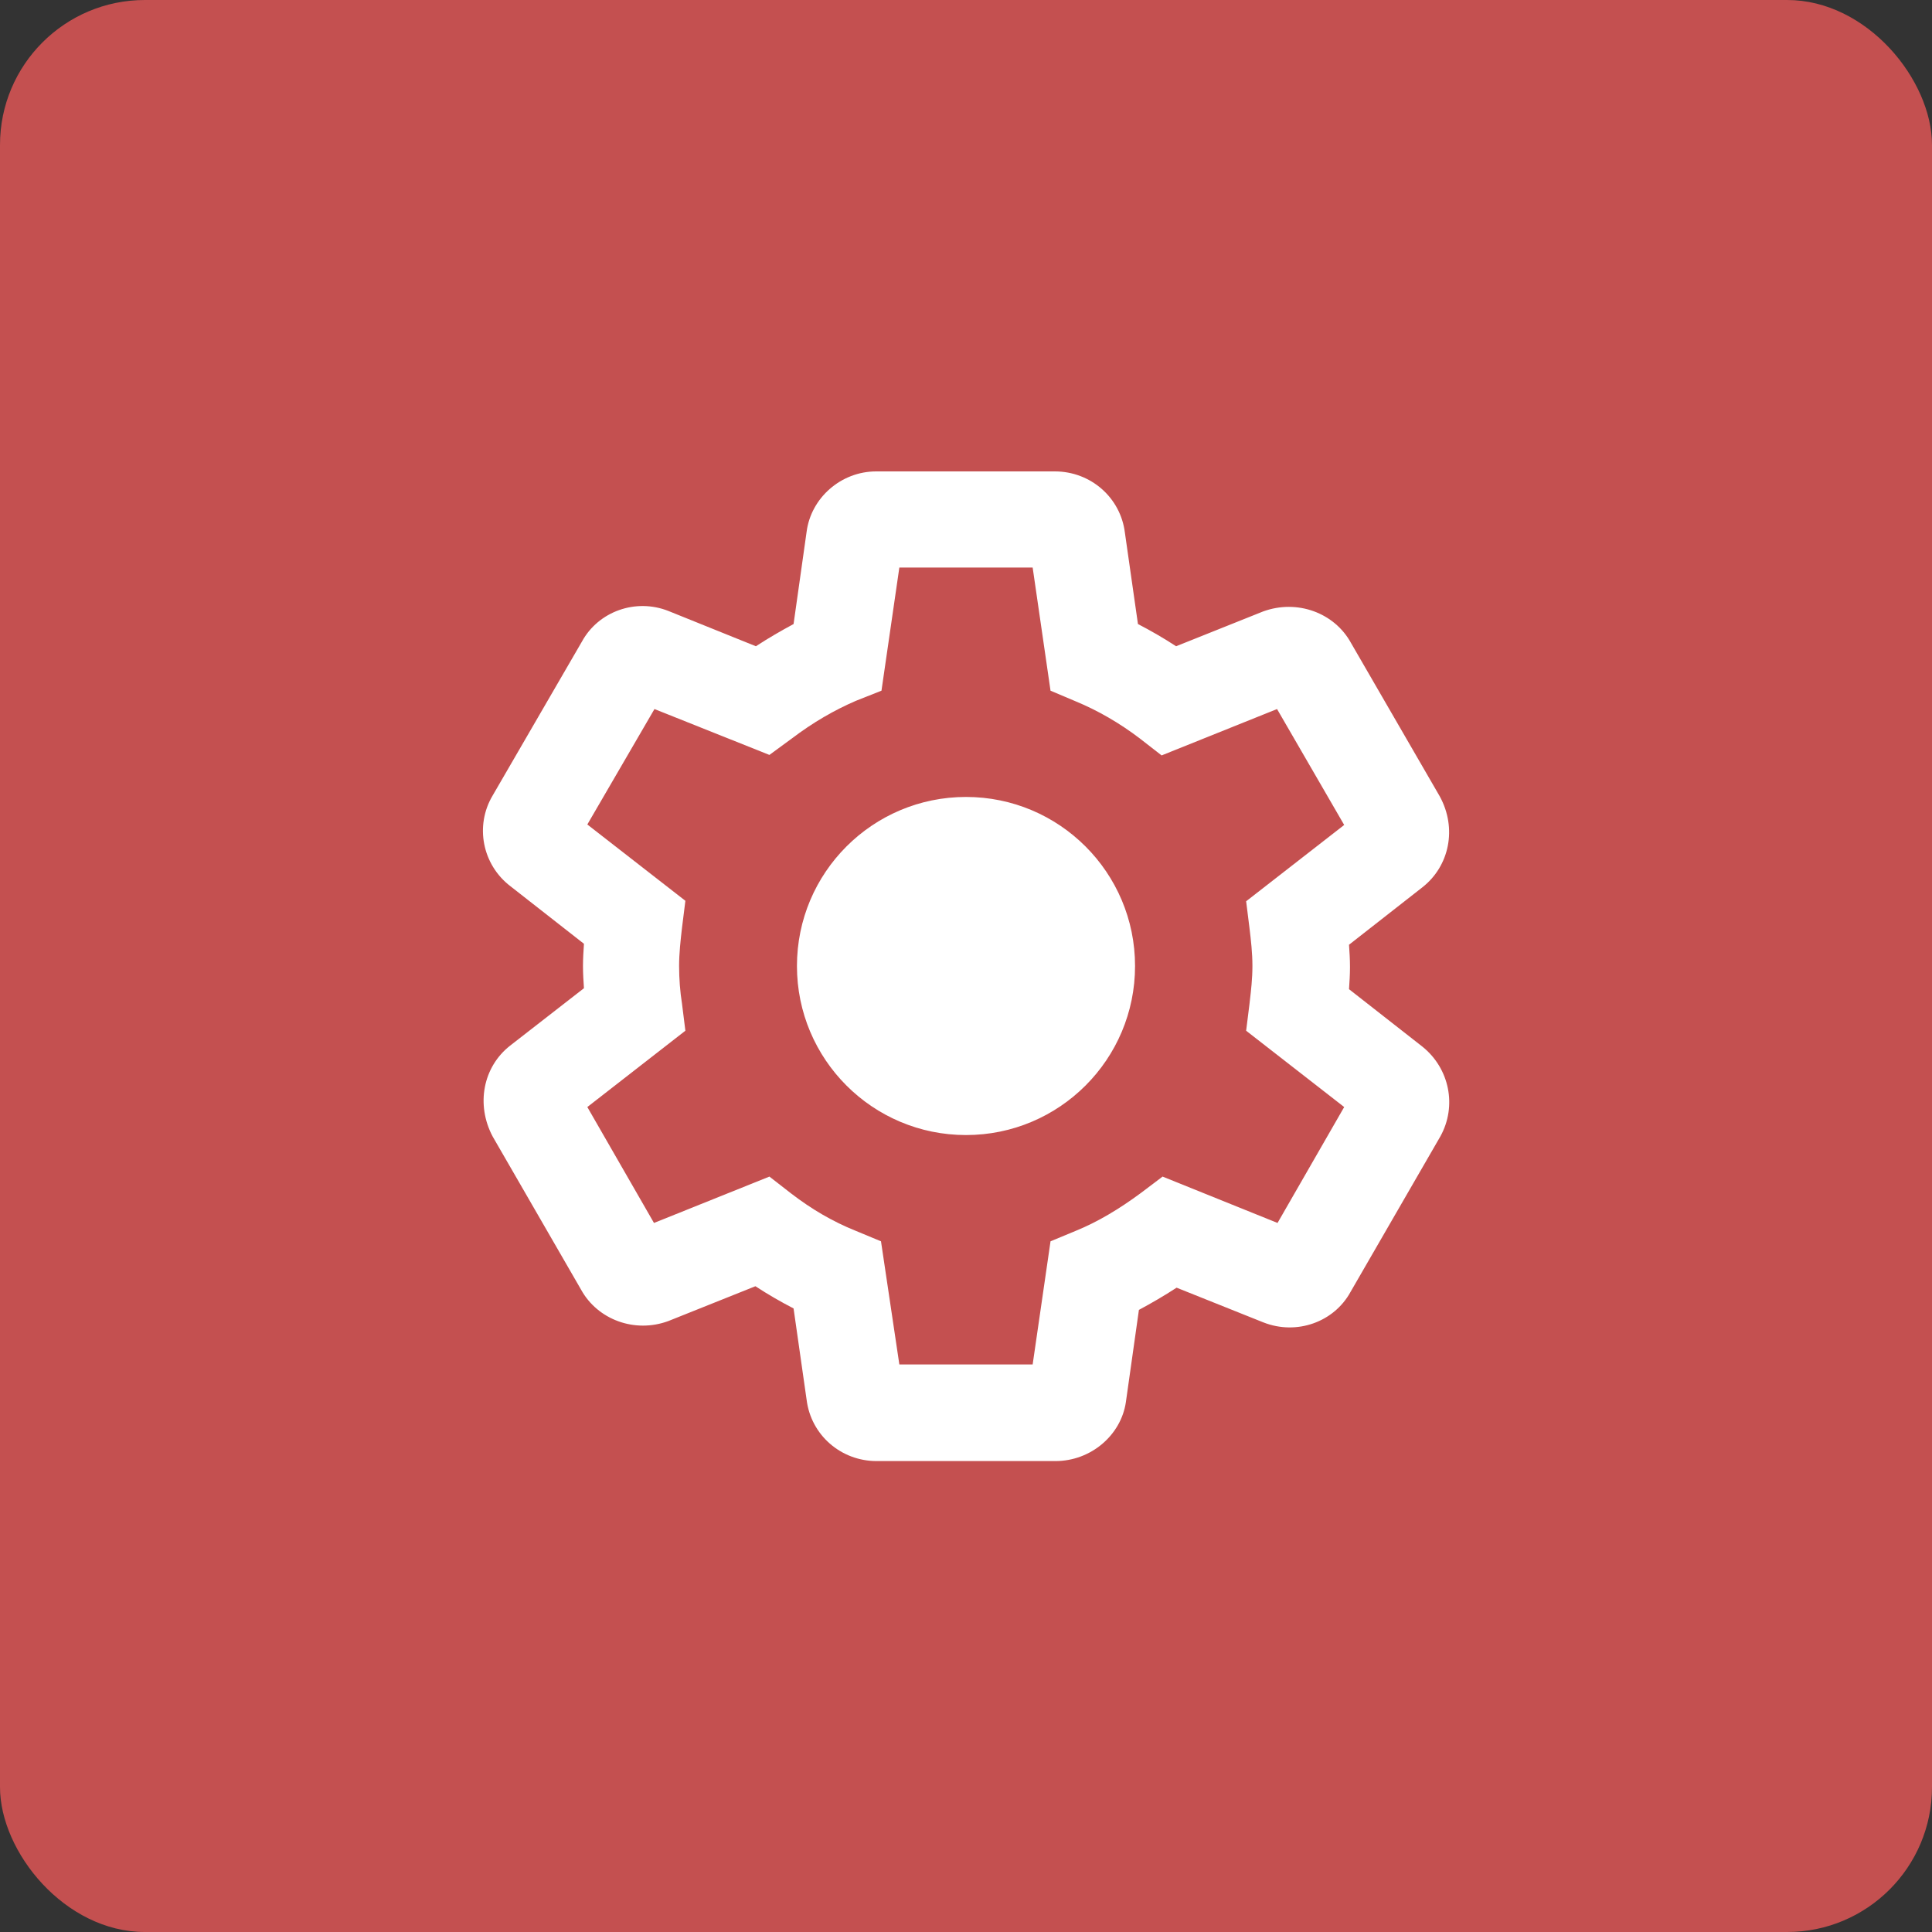 <svg width="40" height="40" viewBox="0 0 40 40" fill="none" xmlns="http://www.w3.org/2000/svg">
<rect x="0" y="0" width="40" height="40" fill="#333333" stroke="none"/>
<rect width="40" height="40" rx="3" fill="#C45050"/>
<path fill-rule="evenodd" clip-rule="evenodd" d="M23.31 29.03C23.21 29.71 22.59 30.25 21.85 30.25H18.15C17.41 30.25 16.79 29.71 16.7 28.98L16.43 27.09C16.16 26.95 15.9 26.8 15.64 26.63L13.84 27.35C13.14 27.61 12.37 27.32 12.03 26.7L10.2 23.53C9.85 22.87 10 22.09 10.56 21.65L12.09 20.46C12.08 20.31 12.07 20.16 12.07 20C12.07 19.85 12.08 19.69 12.09 19.54L10.57 18.35C9.98 17.9 9.83 17.09 10.2 16.47L12.05 13.28C12.39 12.66 13.16 12.38 13.84 12.65L15.65 13.38C15.91 13.21 16.17 13.06 16.43 12.92L16.7 11.01C16.79 10.31 17.41 9.76 18.14 9.76H21.84C22.58 9.76 23.2 10.3 23.29 11.03L23.56 12.92C23.83 13.06 24.09 13.21 24.35 13.38L26.15 12.66C26.86 12.4 27.63 12.69 27.97 13.31L29.81 16.49C30.17 17.15 30.01 17.93 29.45 18.37L27.93 19.56C27.94 19.71 27.95 19.86 27.95 20.02C27.95 20.18 27.94 20.33 27.93 20.48L29.45 21.67C30.01 22.12 30.17 22.9 29.82 23.53L27.96 26.75C27.62 27.37 26.85 27.65 26.16 27.38L24.36 26.66C24.1 26.83 23.84 26.98 23.58 27.12L23.31 29.03ZM18.62 28.25H21.38L21.75 25.7L22.28 25.48C22.72 25.3 23.16 25.04 23.62 24.7L24.07 24.36L26.45 25.32L27.83 22.92L25.8 21.34L25.87 20.78L25.873 20.753C25.902 20.503 25.93 20.261 25.93 20C25.93 19.73 25.9 19.47 25.87 19.22L25.8 18.66L27.83 17.08L26.44 14.68L24.05 15.64L23.6 15.29C23.18 14.97 22.73 14.71 22.27 14.52L21.75 14.3L21.38 11.75H18.62L18.25 14.3L17.72 14.51C17.28 14.7 16.84 14.95 16.38 15.3L15.93 15.63L13.55 14.68L12.16 17.07L14.19 18.65L14.12 19.21C14.09 19.47 14.06 19.74 14.06 20C14.06 20.26 14.08 20.53 14.12 20.78L14.19 21.34L12.16 22.92L13.54 25.32L15.93 24.36L16.38 24.71C16.81 25.04 17.24 25.29 17.71 25.48L18.24 25.7L18.62 28.25ZM23.5 20C23.5 21.933 21.933 23.5 20 23.5C18.067 23.5 16.5 21.933 16.5 20C16.5 18.067 18.067 16.5 20 16.5C21.933 16.5 23.5 18.067 23.5 20Z" fill="white"/>
</svg>
